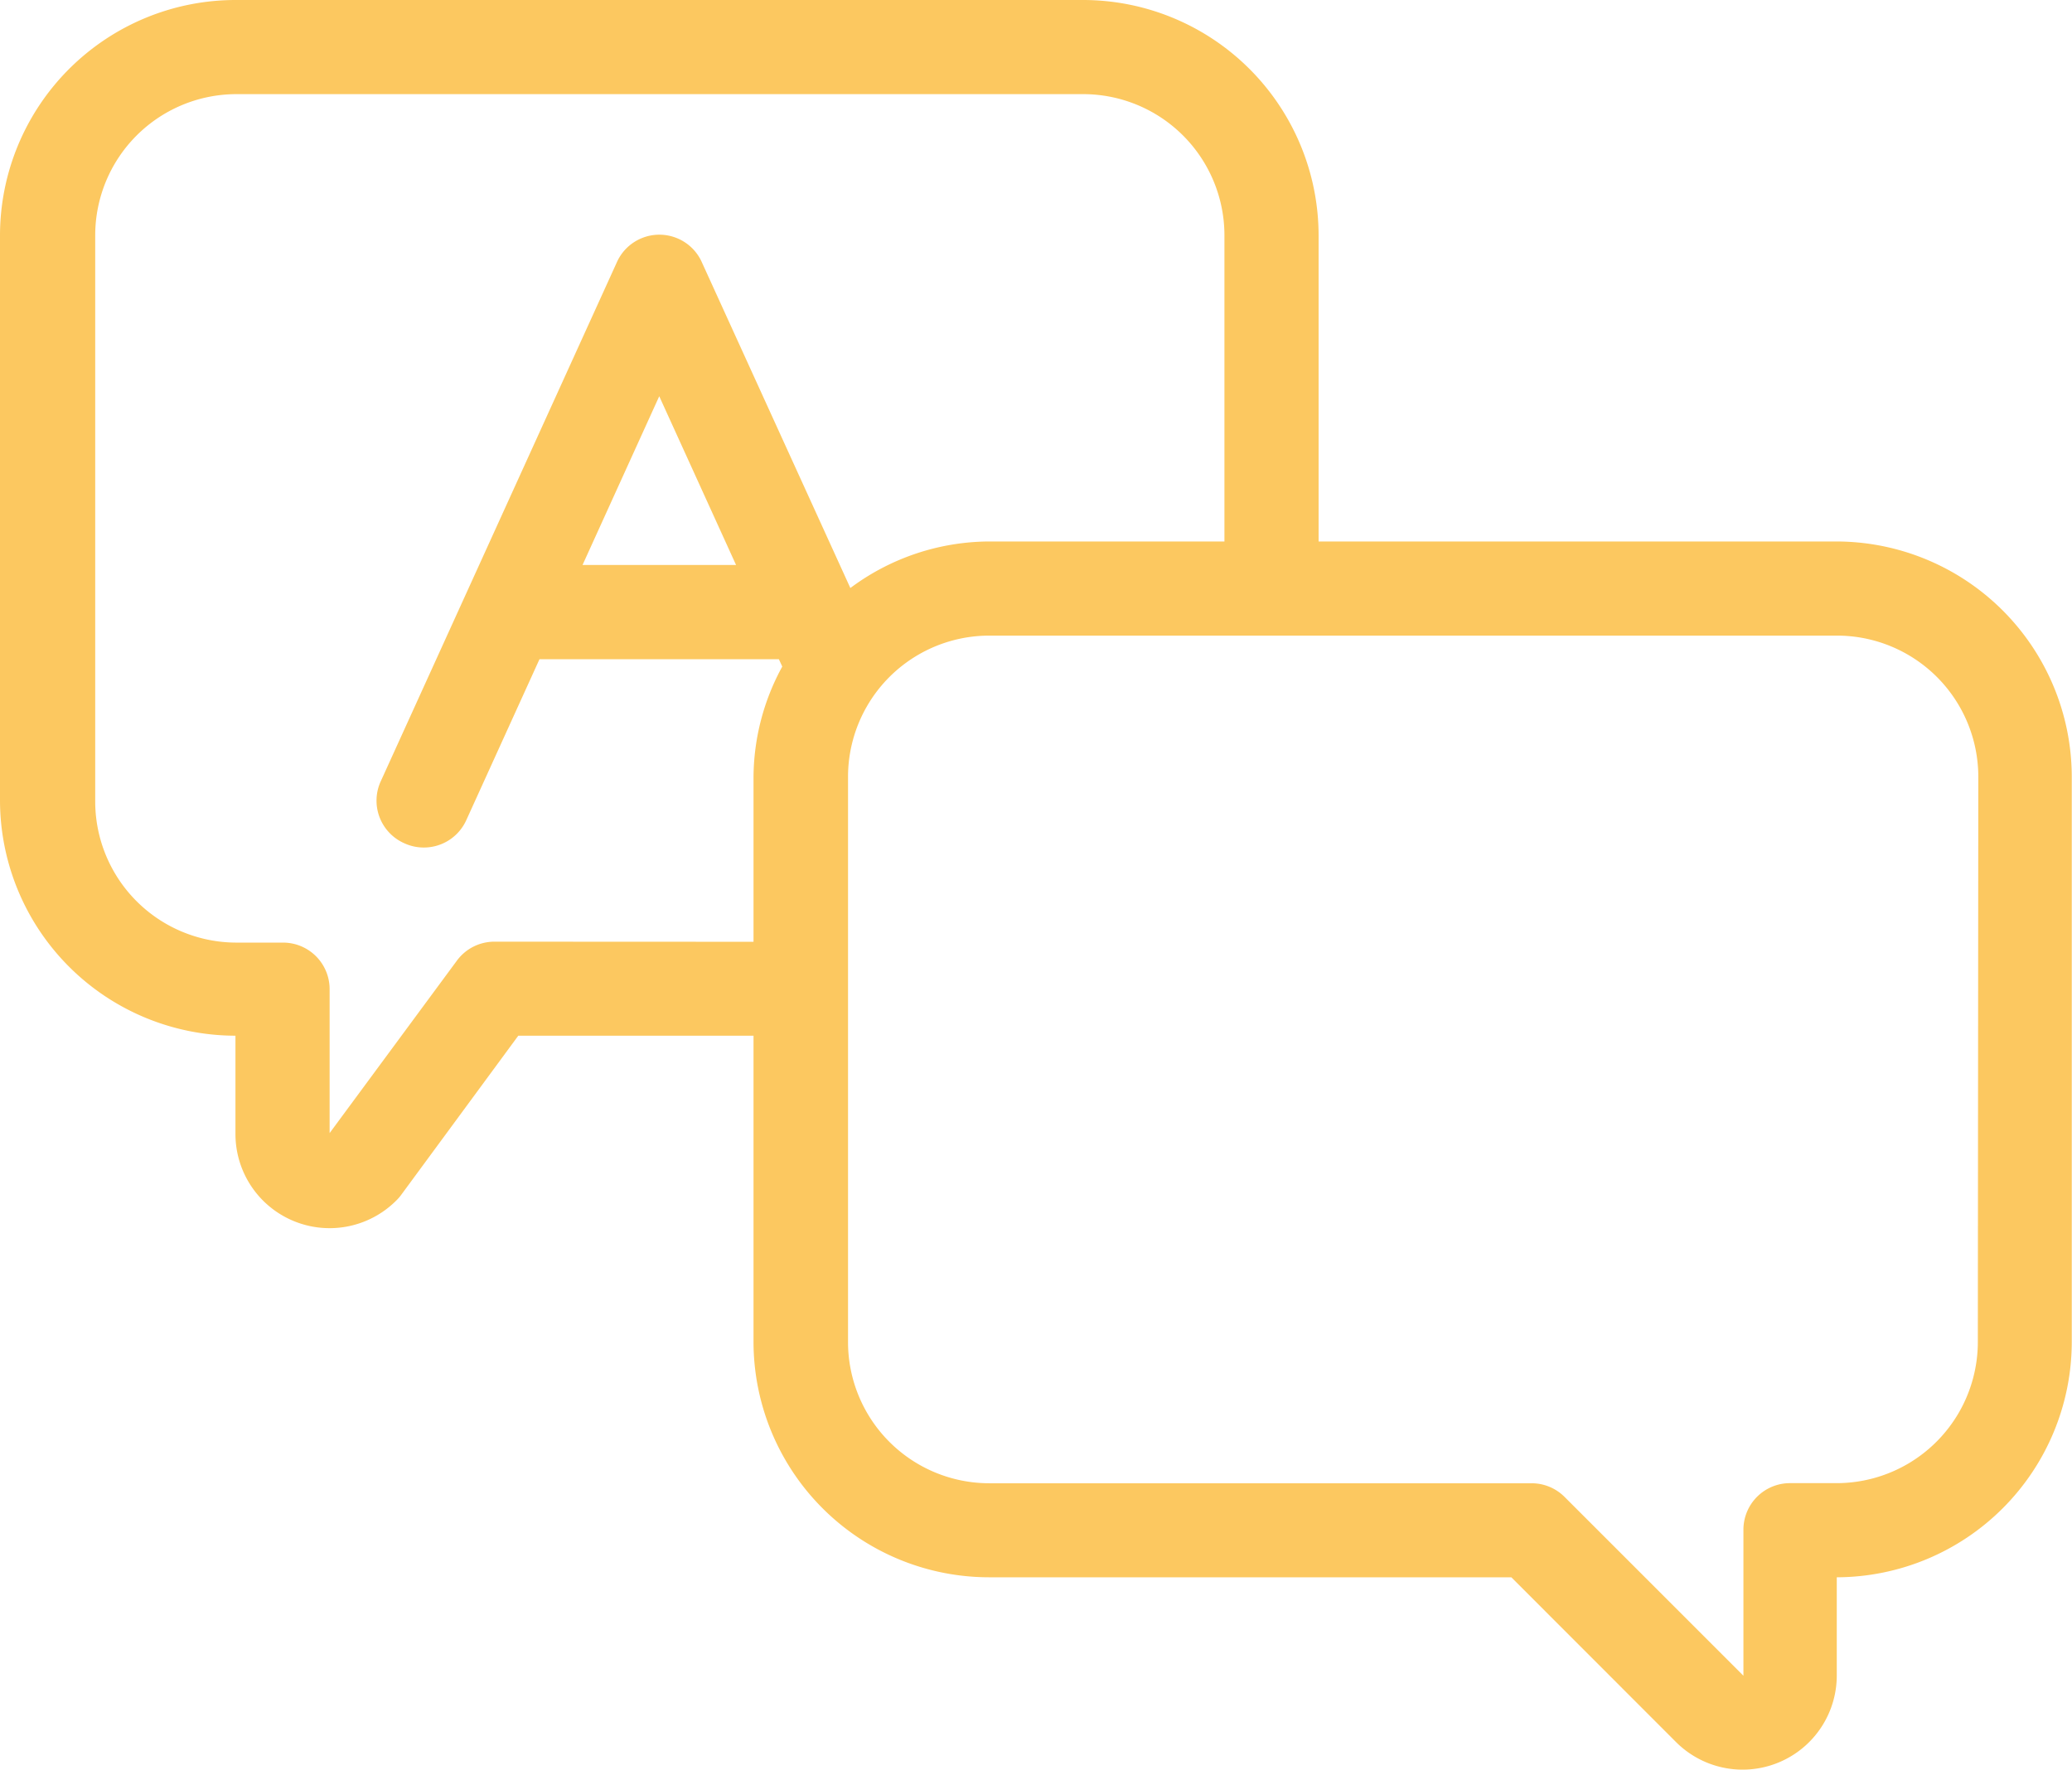 <svg xmlns="http://www.w3.org/2000/svg" width="17.802" height="15.207" viewBox="0 0 17.802 15.207">
  <path id="Path_130650" data-name="Path 130650" d="M17.779,10.653H13.329V8.023A2.025,2.025,0,0,0,11.306,6H4.023A2.025,2.025,0,0,0,2,8.023v4.855A2.025,2.025,0,0,0,4.023,14.9v.846a.809.809,0,0,0,1.383.569.361.361,0,0,0,.04-.046L6.453,14.9H8.474v2.63A2.025,2.025,0,0,0,10.5,19.554h4.485L16.4,20.97a.809.809,0,0,0,1.381-.572v-.844A2.025,2.025,0,0,0,19.8,17.531V12.676a2.025,2.025,0,0,0-2.023-2.023ZM6.248,14.092a.4.4,0,0,0-.324.165L4.832,15.737V14.5a.4.4,0,0,0-.4-.4h-.4a1.214,1.214,0,0,1-1.214-1.214V8.023A1.214,1.214,0,0,1,4.023,6.809h7.283A1.214,1.214,0,0,1,12.52,8.023v2.63H10.5a2.006,2.006,0,0,0-1.194.4L8.033,8.26a.4.4,0,0,0-.736,0L5.273,12.71a.4.4,0,0,0,.2.536.4.4,0,0,0,.166.037.4.4,0,0,0,.368-.237l.628-1.381H8.692l.029.063a2,2,0,0,0-.247.949v1.416Zm2.076-3.237H7.005l.659-1.45Zm10.669,6.676a1.214,1.214,0,0,1-1.214,1.214h-.4a.4.4,0,0,0-.4.4V20.4l-1.535-1.535a.4.4,0,0,0-.286-.119H10.5a1.214,1.214,0,0,1-1.214-1.214V12.676A1.214,1.214,0,0,1,10.5,11.462h7.283a1.214,1.214,0,0,1,1.214,1.214Z" transform="translate(-2 -6)" fill="#fcc860"/>
</svg>
